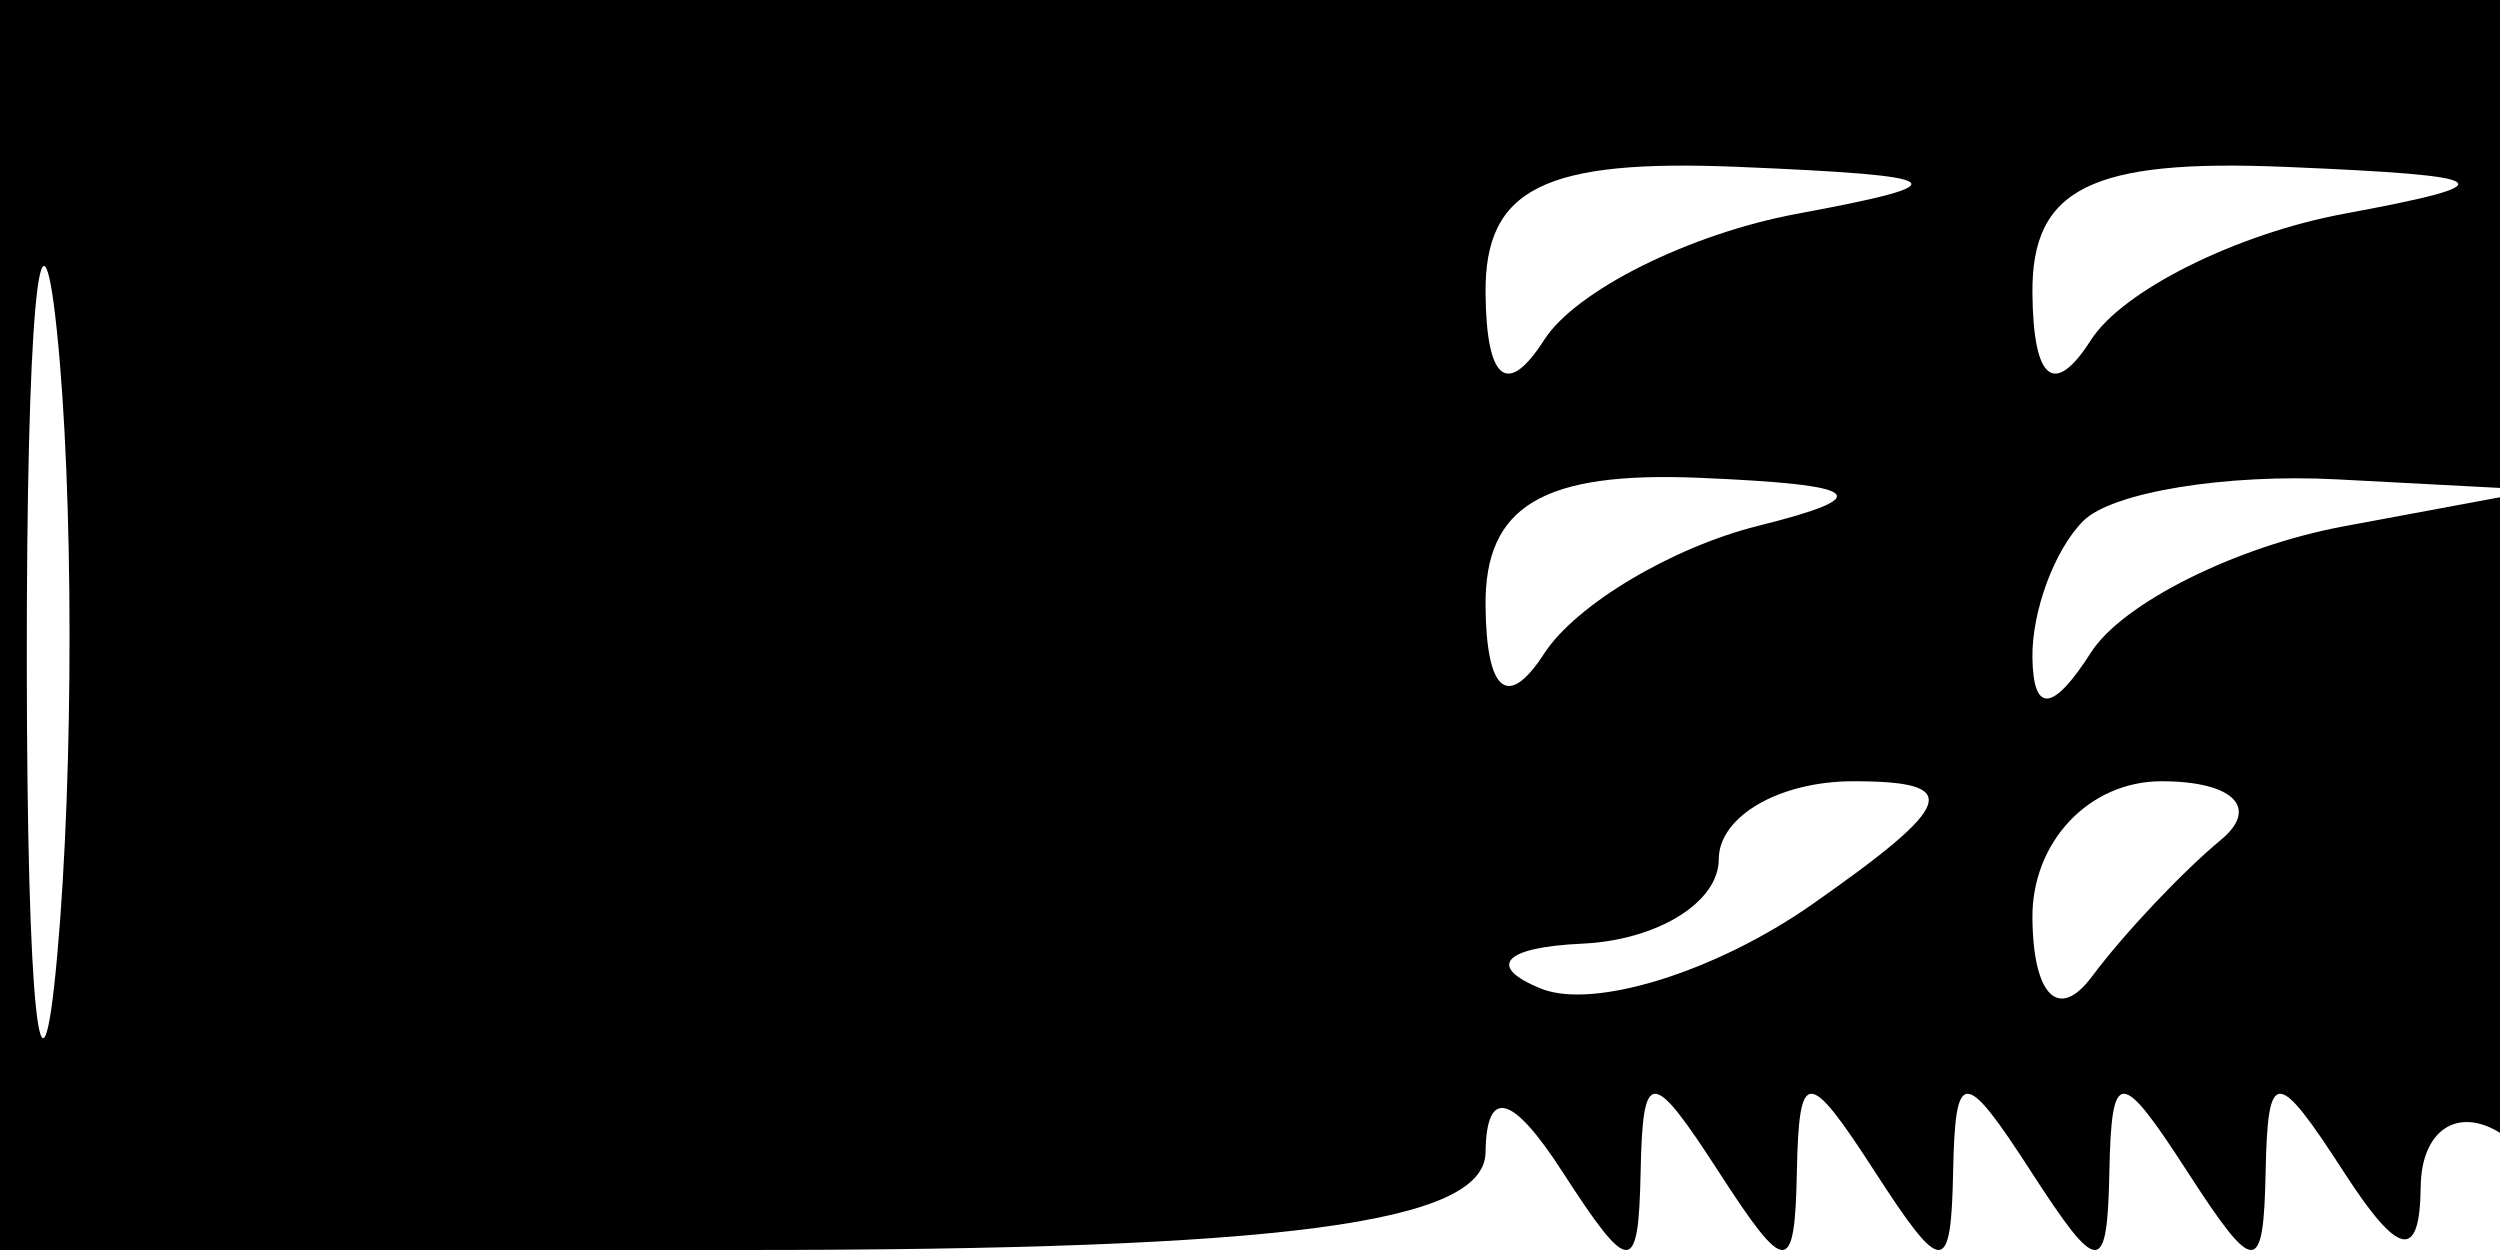 <svg xmlns="http://www.w3.org/2000/svg" width="32" height="16" viewBox="0 0 32 16" version="1.1">
	<path d="M 0 8 L 0 16 9.500 16 C 16.425 16, 19.004 15.661, 19.015 14.750 C 19.026 13.917, 19.354 14, 20 15 C 20.862 16.333, 20.973 16.333, 21 15 C 21.027 13.667, 21.138 13.667, 22 15 C 22.862 16.333, 22.973 16.333, 23 15 C 23.027 13.667, 23.138 13.667, 24 15 C 24.862 16.333, 24.973 16.333, 25 15 C 25.027 13.667, 25.138 13.667, 26 15 C 26.862 16.333, 26.973 16.333, 27 15 C 27.027 13.667, 27.138 13.667, 28 15 C 28.862 16.333, 28.973 16.333, 29 15 C 29.027 13.667, 29.138 13.667, 30 15 C 30.704 16.090, 30.974 16.142, 30.985 15.191 C 30.993 14.471, 31.450 14.160, 32 14.500 C 32.633 14.891, 33 12.344, 33 7.559 L 33 0 16.500 0 L 0 0 0 8 M 0.343 8.500 C 0.346 12.900, 0.522 14.576, 0.733 12.224 C 0.945 9.872, 0.942 6.272, 0.727 4.224 C 0.512 2.176, 0.339 4.100, 0.343 8.500 M 19.015 3.750 C 19.025 4.874, 19.293 5.089, 19.765 4.351 C 20.169 3.719, 21.625 2.993, 23 2.737 C 25.117 2.344, 25.002 2.251, 22.250 2.136 C 19.764 2.032, 19.004 2.412, 19.015 3.750 M 26.015 3.750 C 26.025 4.874, 26.293 5.089, 26.765 4.351 C 27.169 3.719, 28.625 2.993, 30 2.737 C 32.117 2.344, 32.002 2.251, 29.250 2.136 C 26.764 2.032, 26.004 2.412, 26.015 3.750 M 19.015 7.750 C 19.025 8.861, 19.299 9.086, 19.765 8.366 C 20.169 7.742, 21.400 7.007, 22.500 6.732 C 24.033 6.349, 23.858 6.205, 21.750 6.116 C 19.748 6.032, 19.004 6.476, 19.015 7.750 M 26.667 6.667 C 26.300 7.033, 26.007 7.821, 26.015 8.417 C 26.025 9.137, 26.277 9.115, 26.765 8.351 C 27.169 7.719, 28.625 6.993, 30 6.737 L 32.500 6.272 29.917 6.136 C 28.496 6.061, 27.033 6.300, 26.667 6.667 M 22 11 C 22 11.550, 21.212 12.036, 20.250 12.079 C 19.248 12.124, 19.023 12.370, 19.724 12.654 C 20.398 12.926, 21.960 12.441, 23.197 11.575 C 25.034 10.288, 25.130 10, 23.723 10 C 22.775 10, 22 10.450, 22 11 M 26.015 11.750 C 26.024 12.749, 26.351 13.071, 26.777 12.500 C 27.187 11.950, 27.931 11.162, 28.428 10.750 C 28.926 10.338, 28.583 10, 27.667 10 C 26.740 10, 26.007 10.777, 26.015 11.750" stroke="none" fill="black" fill-rule="evenodd"/>
</svg>